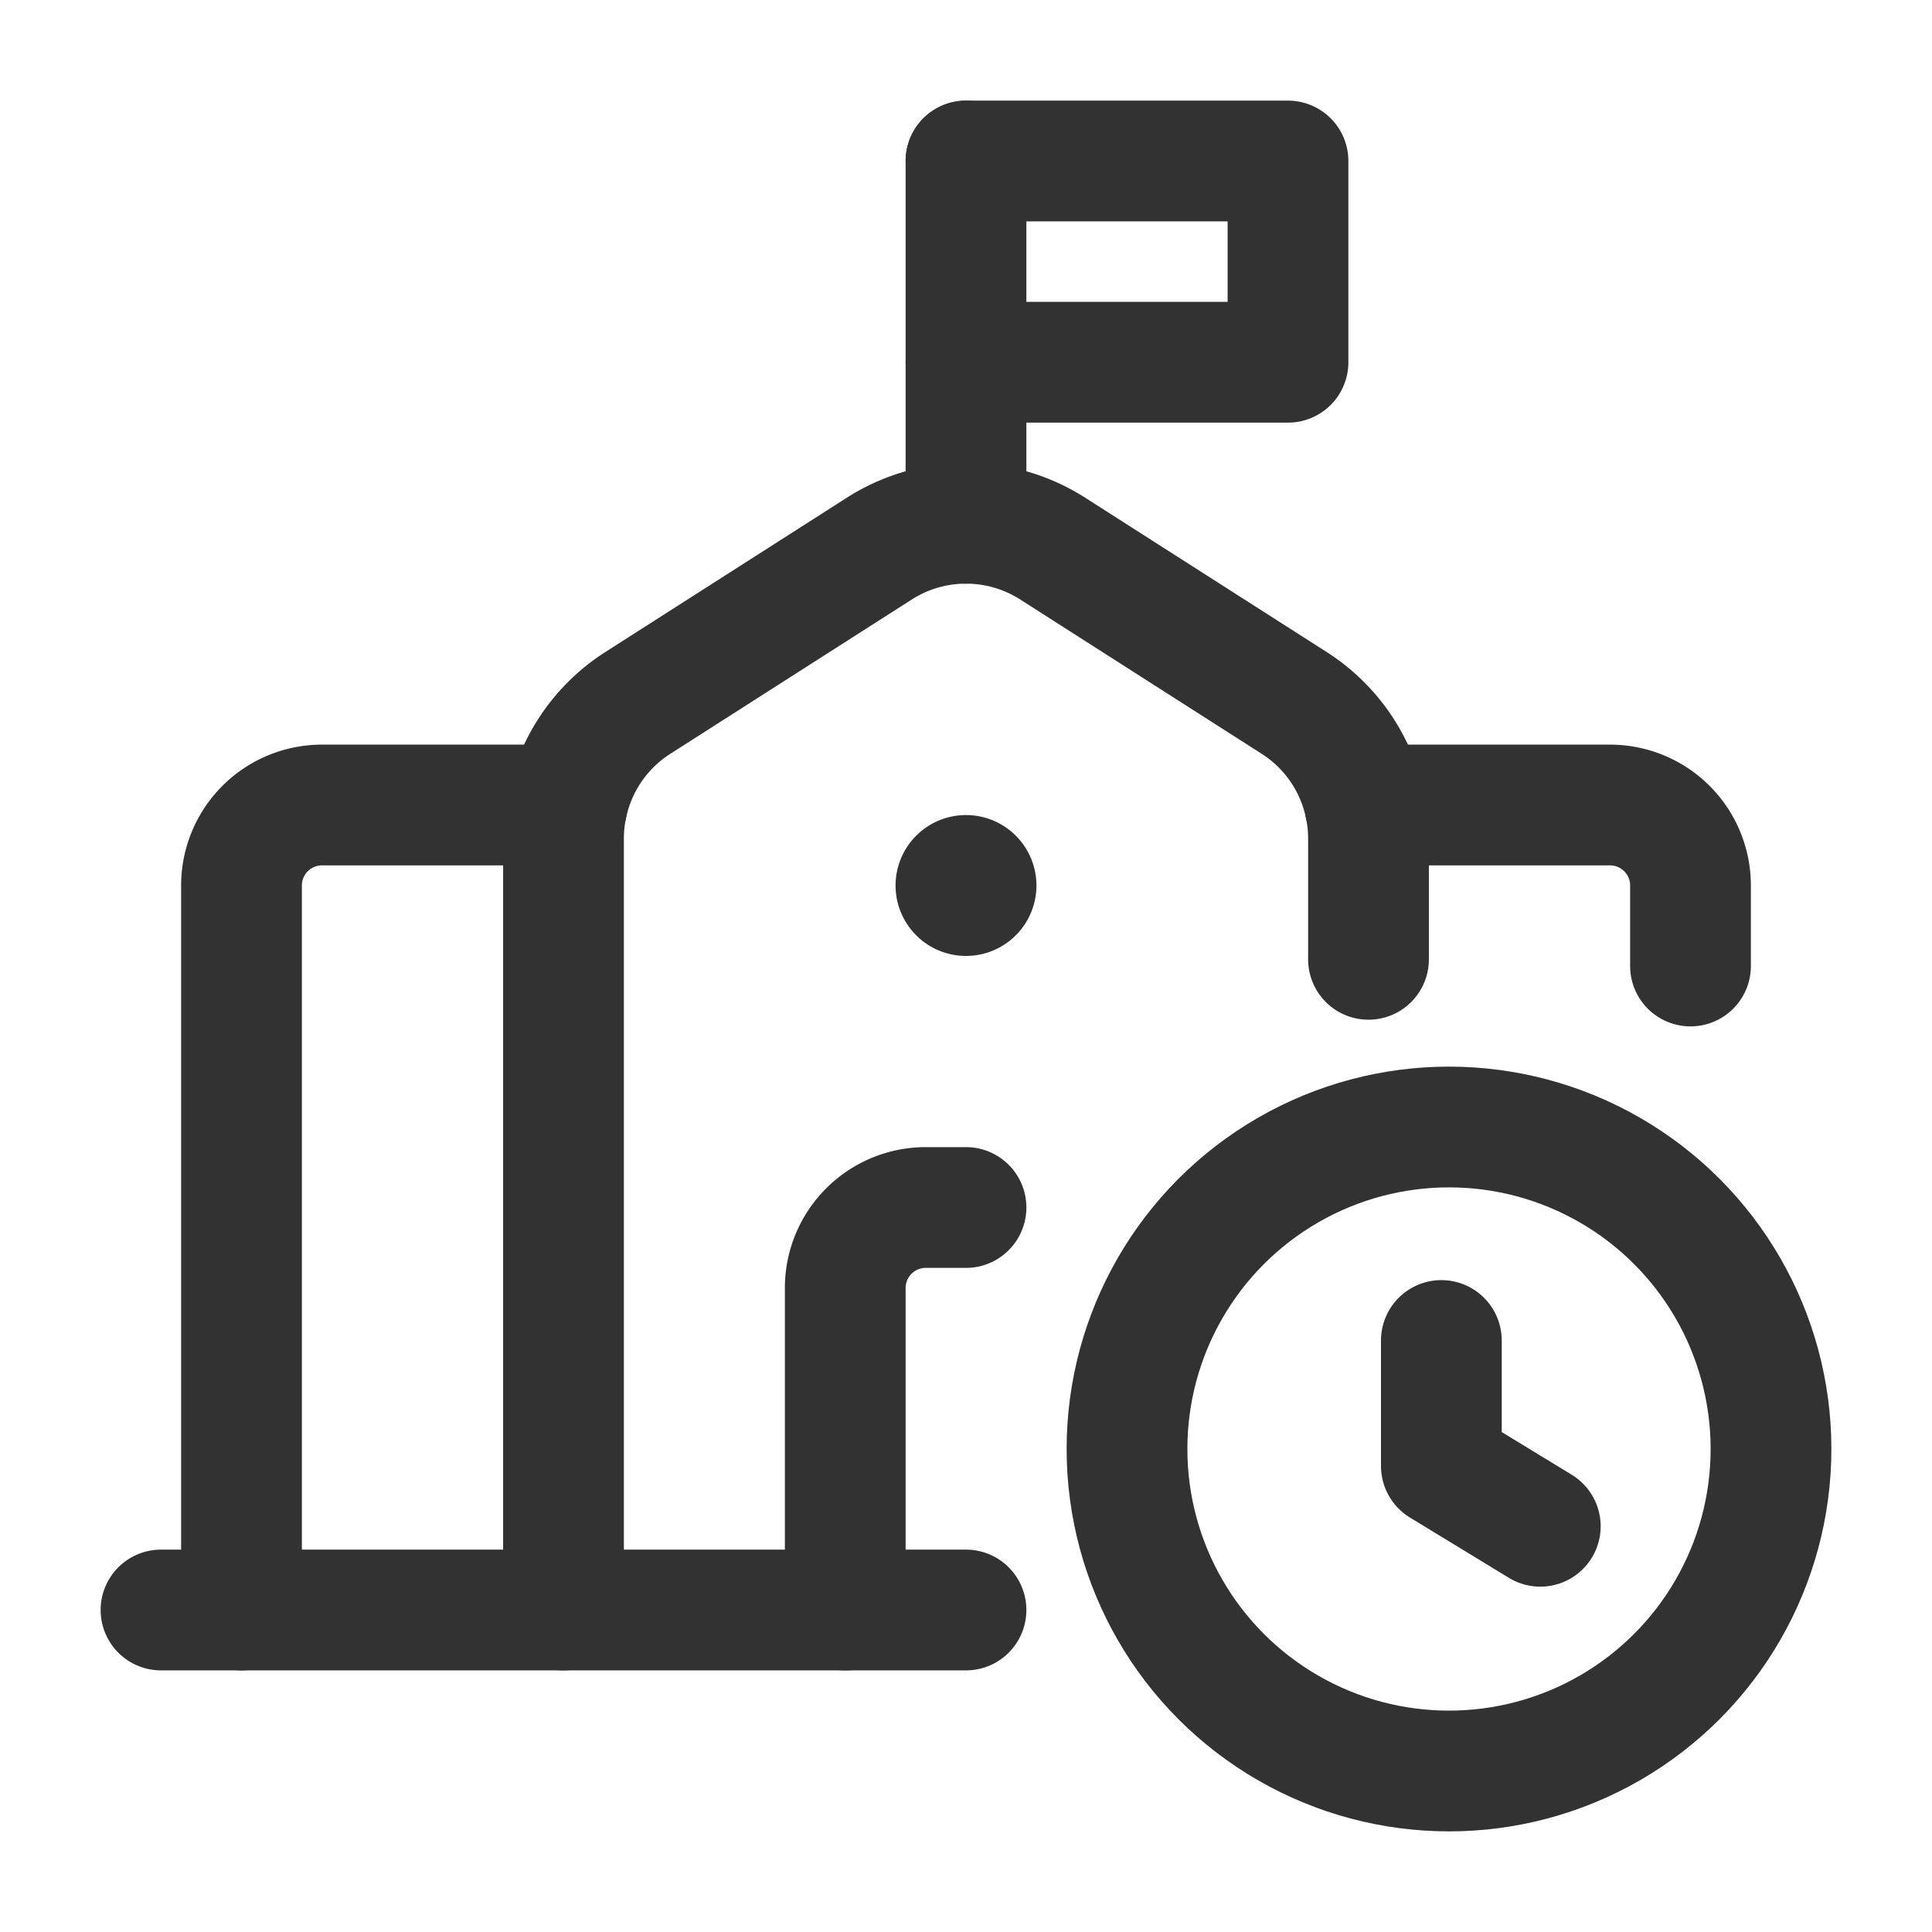 <svg id="Layer_3" data-name="Layer 3" xmlns="http://www.w3.org/2000/svg" viewBox="0 0 24 24"><path d="M7,20V10.417a2,2,0,0,1,.923-1.685l3-1.917a2,2,0,0,1,2.154,0l3,1.917A2,2,0,0,1,17,10.417v1.5" fill="none" stroke="#323232" stroke-linecap="round" stroke-linejoin="round" stroke-width="1.5"/><polyline points="12 2 16 2 16 4.5 12 4.5" fill="none" stroke="#323232" stroke-linecap="round" stroke-linejoin="round" stroke-width="1.5"/><line x1="12" y1="6.5" x2="12" y2="2" fill="none" stroke="#323232" stroke-linecap="round" stroke-linejoin="round" stroke-width="1.5"/><path id="Shape_3077" data-name="Shape 3077" d="M11.999,10.875a.125.125,0,1,0,.002,0H11.999" fill="none" stroke="#323232" stroke-linecap="round" stroke-linejoin="round" stroke-width="1.5"/><line x1="2" y1="20" x2="12" y2="20" fill="none" stroke="#323232" stroke-linecap="round" stroke-linejoin="round" stroke-width="1.5"/><path d="M3,20V11a1,1,0,0,1,1-1H7.045" fill="none" stroke="#323232" stroke-linecap="round" stroke-linejoin="round" stroke-width="1.5"/><path d="M21,12V11a1,1,0,0,0-1-1H16.955" fill="none" stroke="#323232" stroke-linecap="round" stroke-linejoin="round" stroke-width="1.5"/><circle cx="18" cy="18" r="4" fill="none" stroke="#323232" stroke-linecap="round" stroke-linejoin="round" stroke-width="1.5"/><path d="M17.905,16.652v1.559l1.229.749" fill="none" stroke="#323232" stroke-linecap="round" stroke-linejoin="round" stroke-width="1.5"/><path d="M12,15h-.5a1,1,0,0,0-1,1v4" fill="none" stroke="#323232" stroke-linecap="round" stroke-linejoin="round" stroke-width="1.5"/><path d="M0,0H24V24H0Z" fill="none"/></svg>